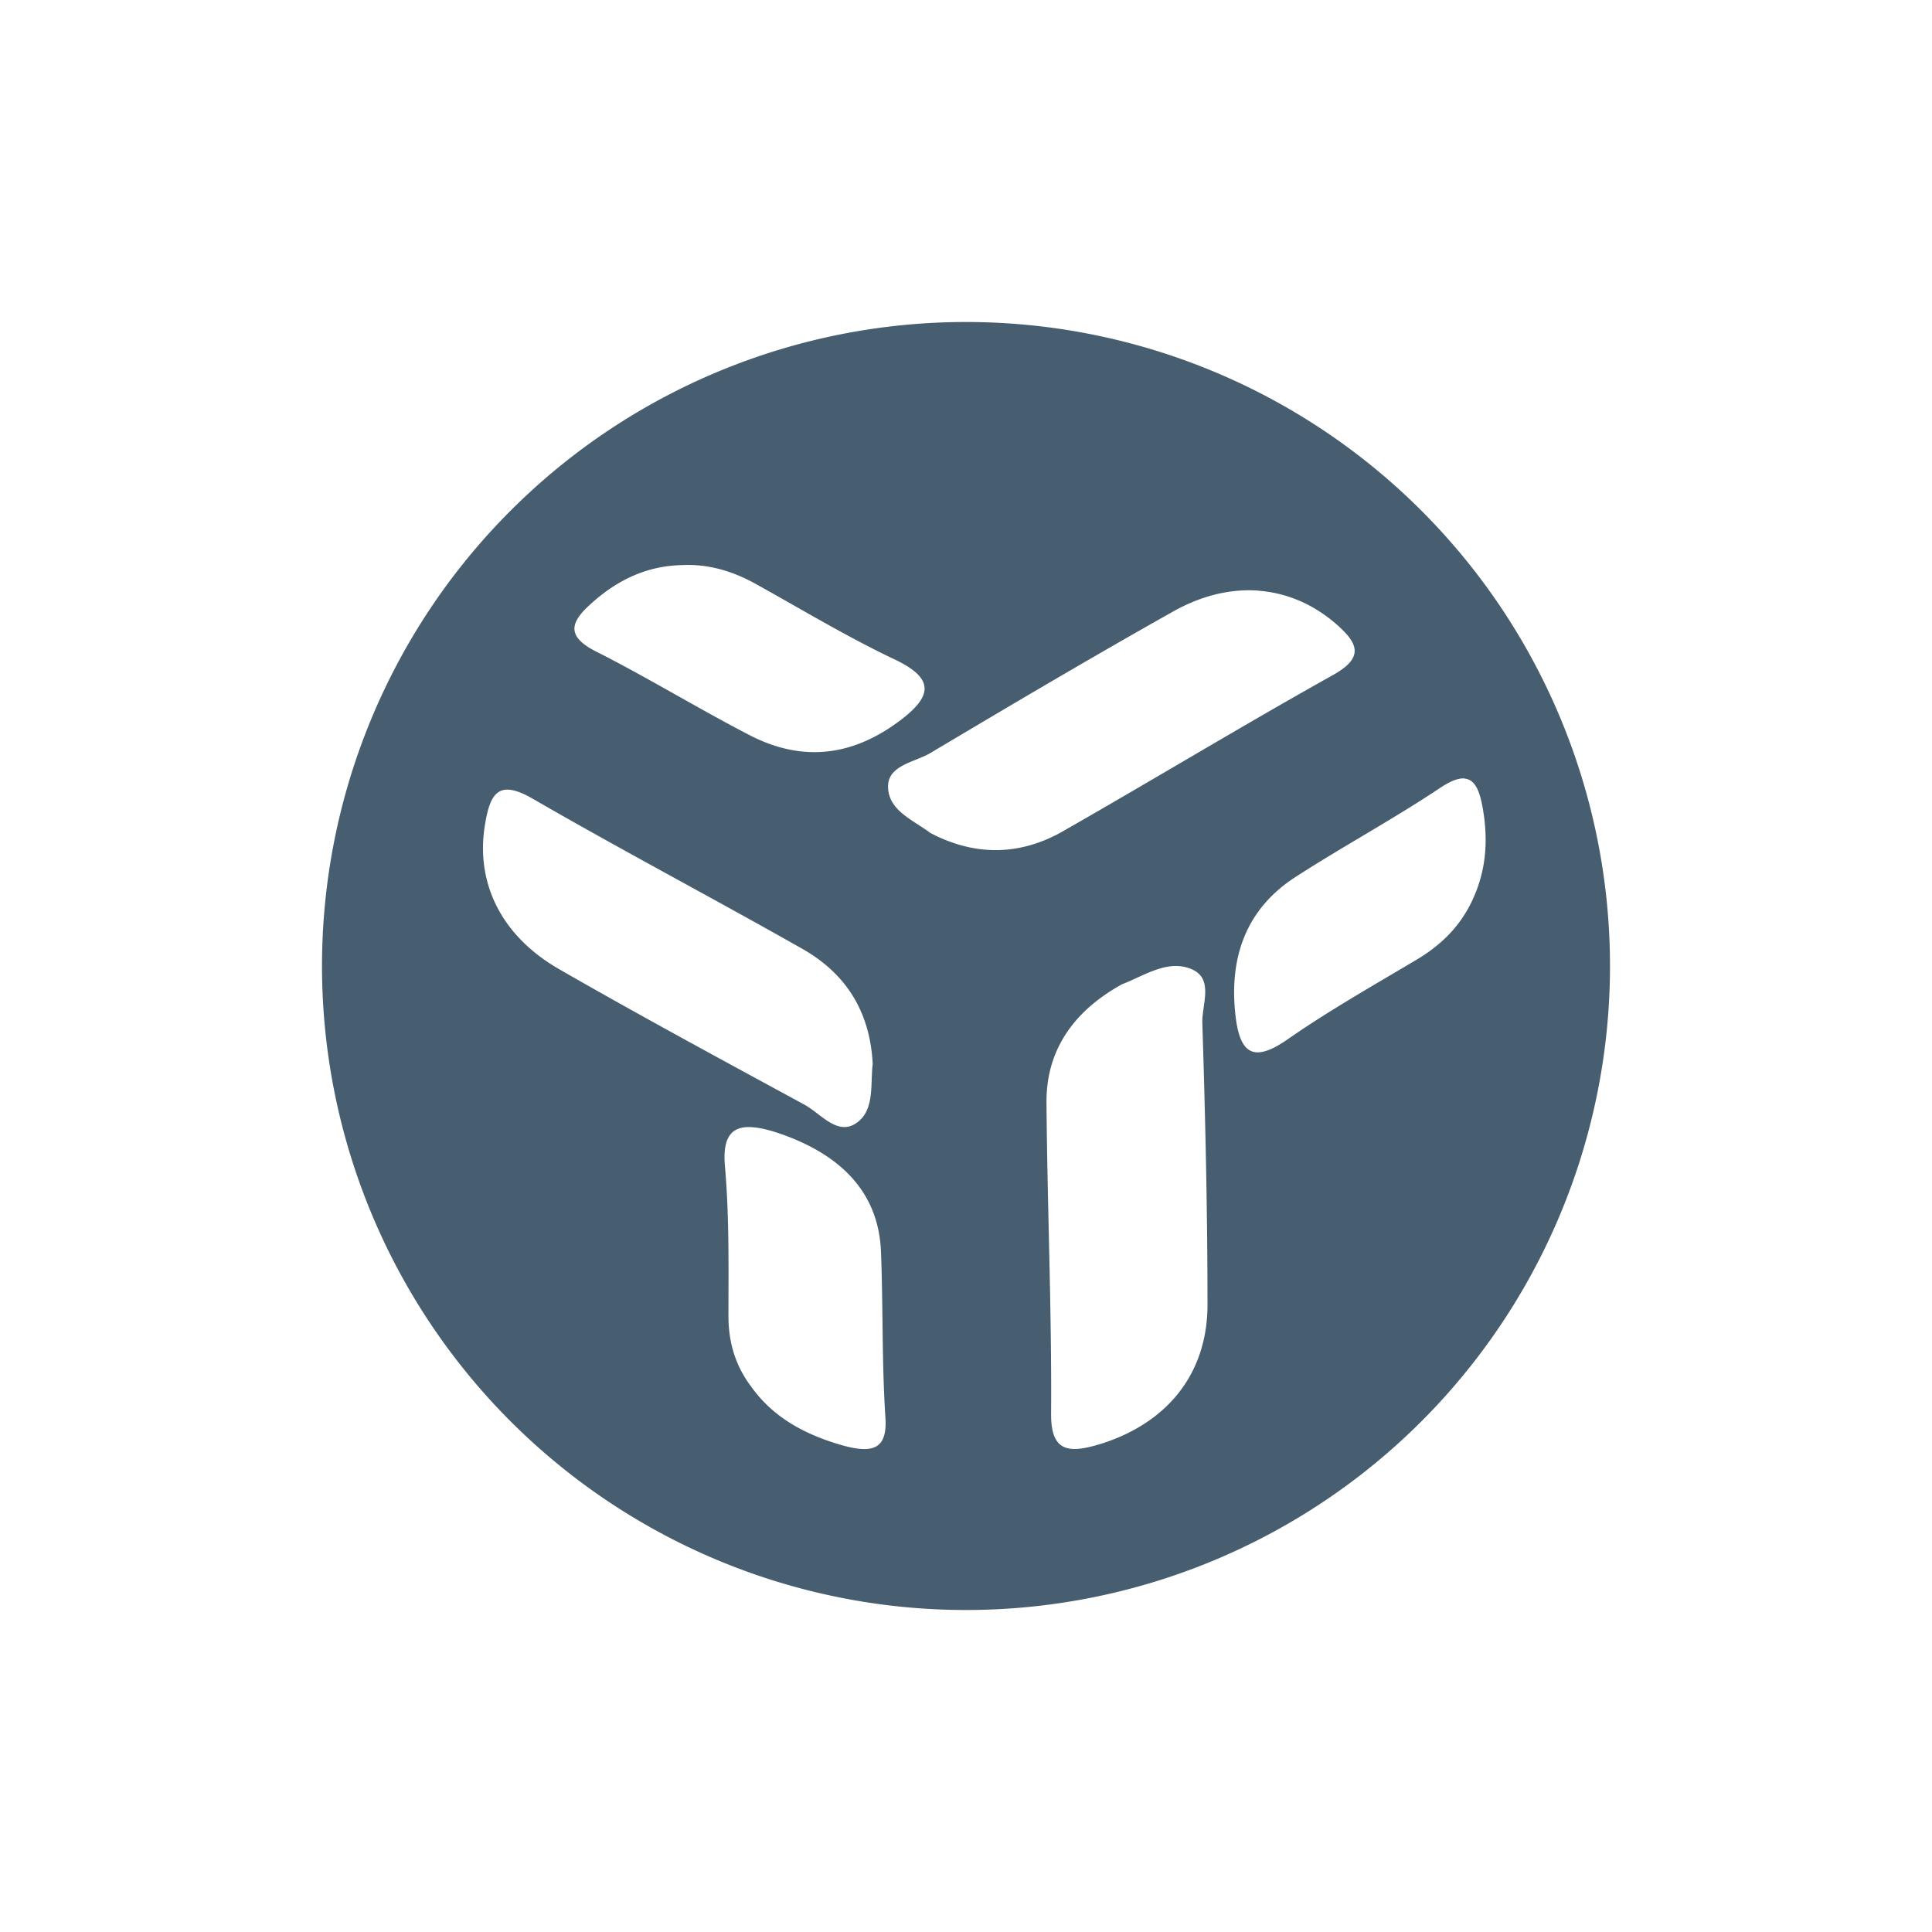 <svg xmlns="http://www.w3.org/2000/svg" width="24" height="24" version="1.1">
 <defs>
  <style id="current-color-scheme" type="text/css">
   .ColorScheme-Text { color:#475d70; } .ColorScheme-Highlight { color:#4285f4; } .ColorScheme-NeutralText { color:#ff9800; } .ColorScheme-PositiveText { color:#4caf50; } .ColorScheme-NegativeText { color:#f44336; }
  </style>
 </defs>
 <path style="fill:currentColor" class="ColorScheme-Text" d="m 12,4 a 8,8 0 0 0 -8,8 8,8 0 0 0 8,8 8,8 0 0 0 8,-8 8,8 0 0 0 -8,-8 z M 8.477,7.02 C 8.809,7.004 9.118,7.1 9.41,7.266 9.979,7.582 10.54,7.921 11.125,8.197 11.599,8.426 11.584,8.639 11.205,8.932 10.612,9.39 9.98,9.479 9.309,9.131 8.668,8.799 8.05,8.42 7.41,8.096 7.031,7.906 7.079,7.731 7.348,7.494 7.672,7.202 8.042,7.027 8.477,7.02 Z m 7.156,0.318 c 0.343,0.026 0.667,0.161 0.947,0.398 0.285,0.245 0.386,0.427 -0.033,0.656 -1.115,0.624 -2.212,1.288 -3.318,1.92 -0.537,0.316 -1.107,0.334 -1.676,0.033 -0.206,-0.158 -0.529,-0.278 -0.521,-0.586 0.008,-0.253 0.332,-0.292 0.521,-0.402 0.996,-0.593 2,-1.187 3.012,-1.756 0.364,-0.206 0.726,-0.289 1.068,-0.264 z m 2.561,2.334 c 0.126,0.012 0.187,0.145 0.225,0.367 0.076,0.427 0.038,0.831 -0.166,1.219 -0.151,0.285 -0.377,0.498 -0.656,0.664 -0.544,0.324 -1.088,0.631 -1.609,0.994 -0.423,0.292 -0.588,0.168 -0.641,-0.307 -0.083,-0.743 0.15,-1.337 0.762,-1.725 0.589,-0.379 1.202,-0.71 1.783,-1.098 0.13,-0.086 0.227,-0.123 0.303,-0.115 z M 6.26,9.813 c 0.083,-0.016 0.196,0.016 0.354,0.107 1.107,0.64 2.235,1.233 3.35,1.865 0.545,0.308 0.845,0.783 0.877,1.432 -0.032,0.261 0.032,0.6 -0.229,0.75 C 10.39,14.093 10.192,13.833 9.994,13.723 8.974,13.169 7.949,12.616 6.945,12.039 6.218,11.62 5.901,10.956 6.027,10.229 6.067,9.996 6.122,9.839 6.26,9.813 Z M 14.598,12 c 0.076,-0.001 0.153,0.013 0.229,0.051 0.248,0.128 0.1,0.439 0.109,0.662 0.037,1.172 0.064,2.344 0.064,3.516 -0.009,0.837 -0.495,1.434 -1.293,1.697 -0.403,0.128 -0.65,0.135 -0.65,-0.352 0.009,-1.291 -0.047,-2.582 -0.057,-3.865 -0.009,-0.63 0.305,-1.132 0.938,-1.482 0.206,-0.078 0.432,-0.223 0.66,-0.227 z m -5.234,2.004 c 0.091,0.009 0.199,0.035 0.324,0.078 0.781,0.27 1.229,0.75 1.256,1.471 0.027,0.683 0.01,1.374 0.055,2.057 0.027,0.405 -0.171,0.45 -0.557,0.338 C 9.975,17.812 9.598,17.595 9.338,17.234 9.132,16.964 9.049,16.67 9.049,16.348 c 0,-0.615 0.011,-1.238 -0.043,-1.854 -0.034,-0.377 0.084,-0.516 0.357,-0.49 z"/>
</svg>
